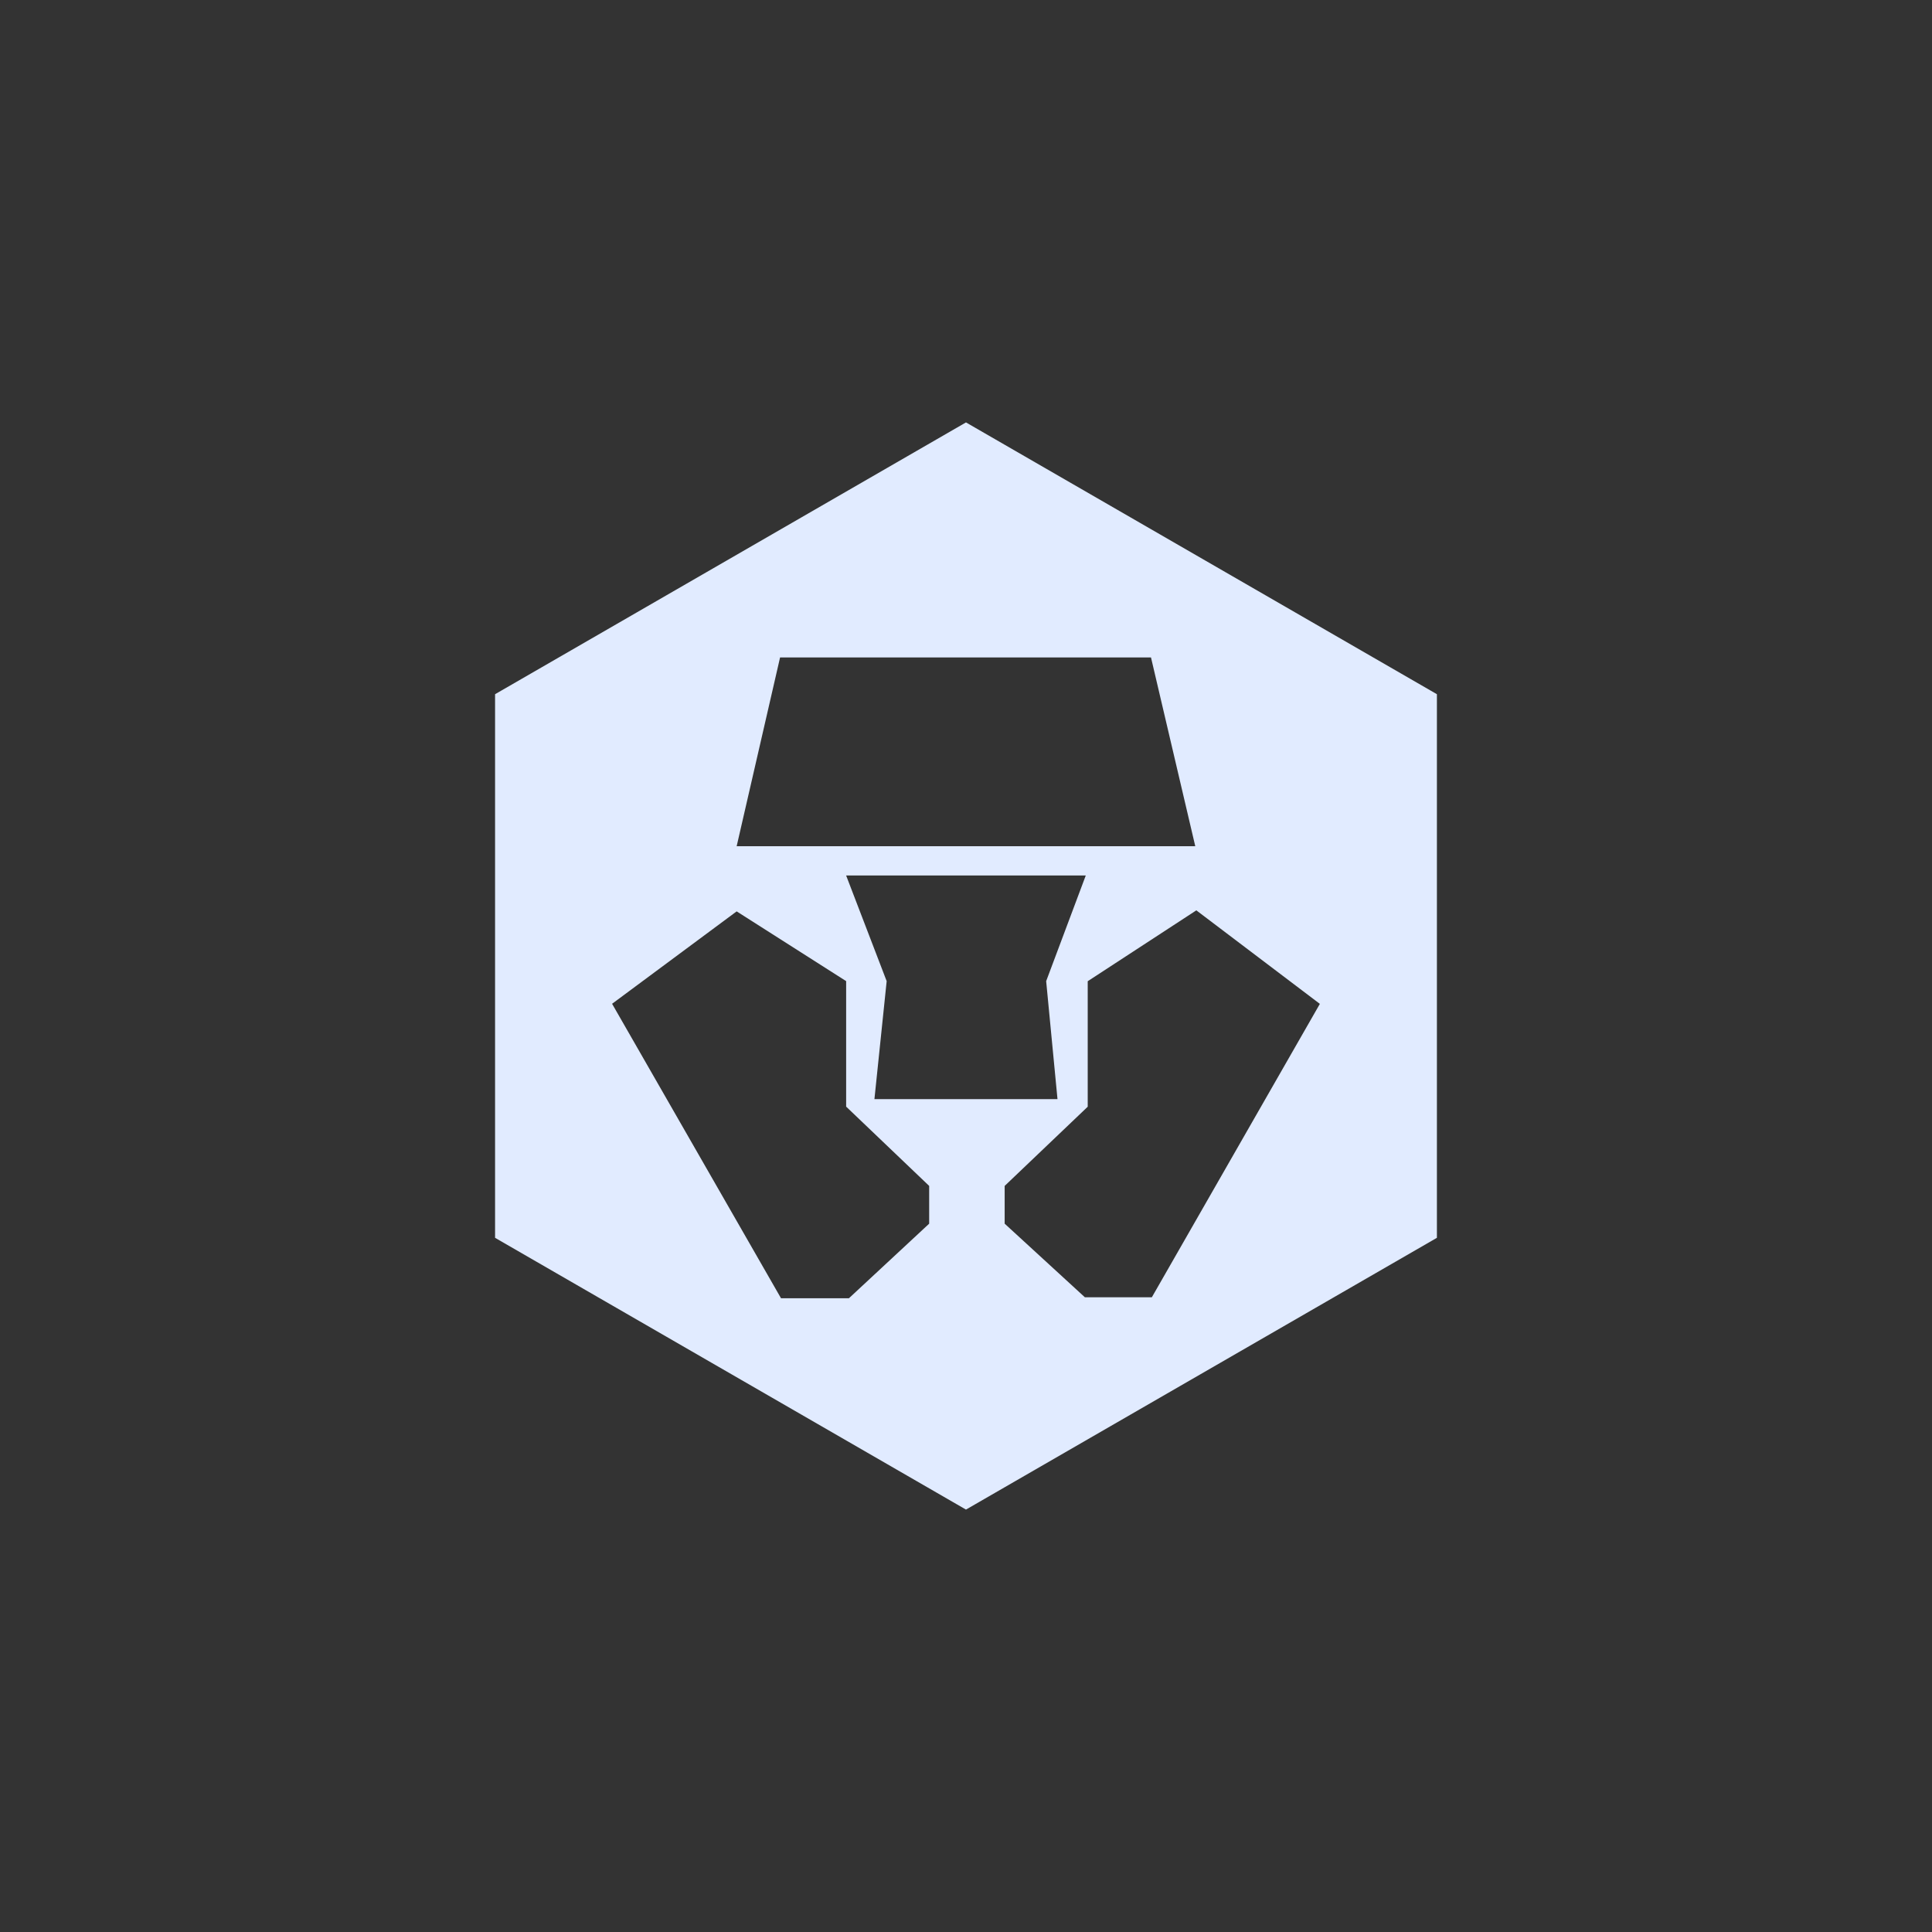<svg xmlns="http://www.w3.org/2000/svg" width="81" height="81" viewBox="0 0 81 81"><rect x="0" y="0" width="81" height="81" fill="#333333" stroke="none"/><g transform="translate(-21208.535 -12452)"><circle cx="40.5" cy="40.5" r="40.5" transform="translate(21208.535 12452)" fill="none"/><path d="M19.743,45.58h0L0,34.186V11.395L19.743,0,39.487,11.395V34.186L19.743,45.58ZM10.129,20.5h0L4.906,24.374l7.082,12.345h2.848L18.2,33.593V32.01l-3.481-3.324V23.424L10.129,20.5Zm19.267-.04h0l-4.549,2.968v5.262L21.365,32.01v1.583l3.362,3.085h2.809l7.044-12.3L29.4,20.456ZM14.718,18.994l1.7,4.431-.513,4.946h7.675l-.475-4.946,1.661-4.431Zm-2.769-9.14-1.82,7.913H29.356L27.5,9.853H11.948Z" transform="translate(21229.291 12469.71)" fill="#e1ebff" stroke="rgba(0,0,0,0)" stroke-miterlimit="10" stroke-width="1"/></g></svg>